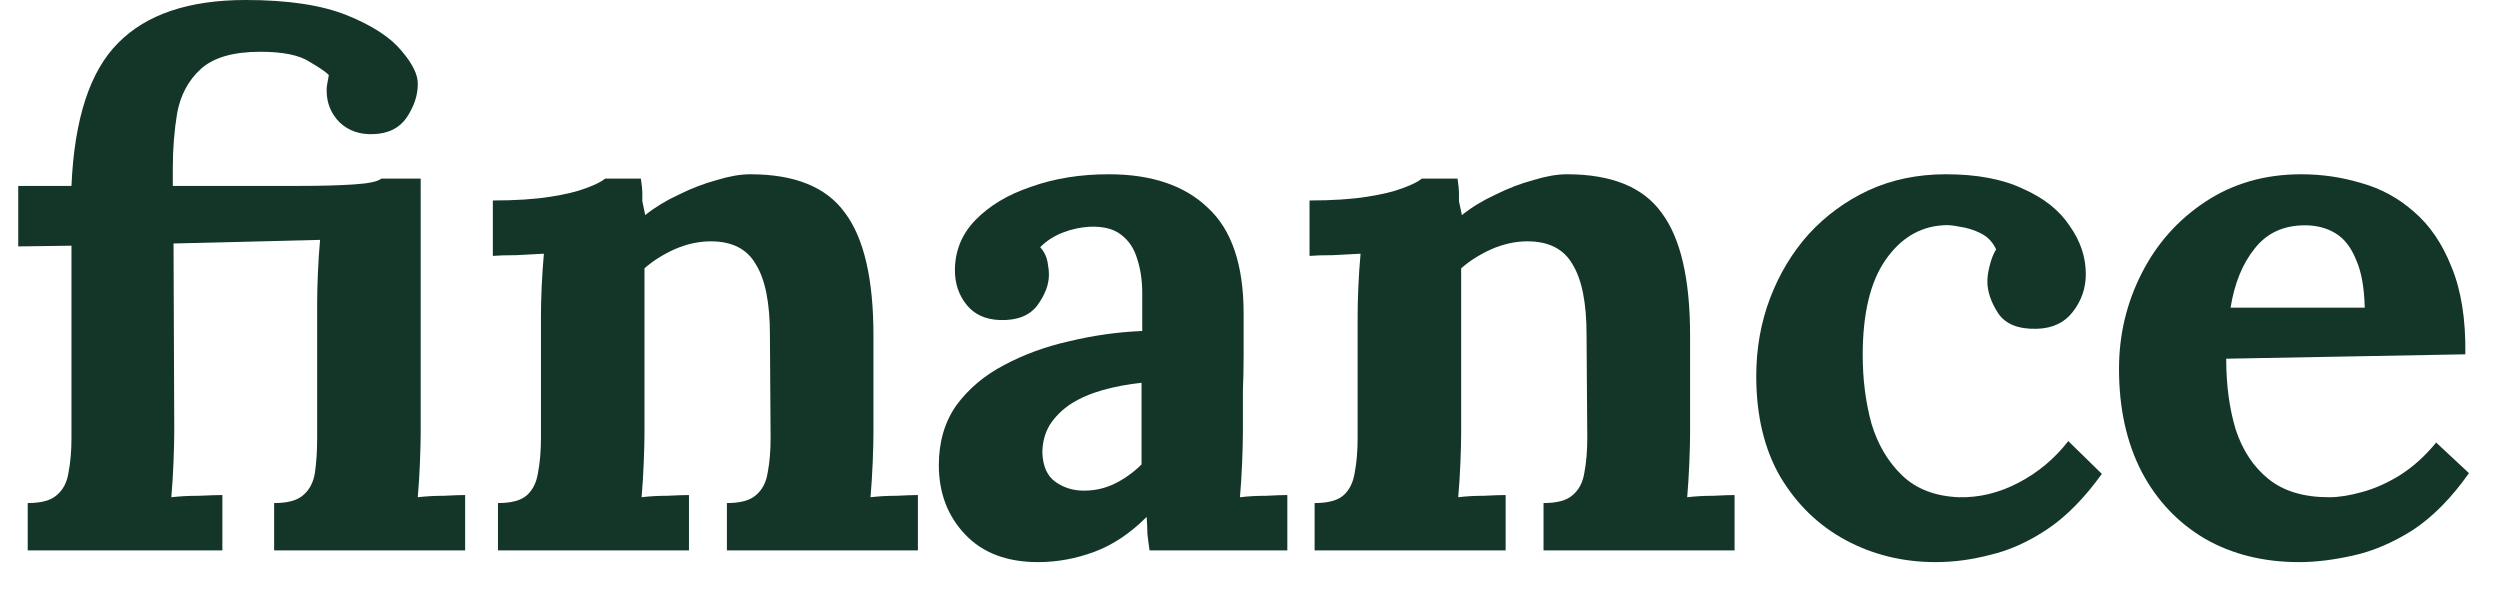 <svg width="58" height="14" viewBox="0 0 58 14" fill="none" xmlns="http://www.w3.org/2000/svg">
<path d="M0.643 12.77V11.671C0.959 11.671 1.184 11.609 1.319 11.485C1.466 11.361 1.556 11.186 1.59 10.961C1.635 10.724 1.658 10.459 1.658 10.166V5.7L0.423 5.717V4.313H1.658C1.725 2.757 2.086 1.652 2.74 0.998C3.394 0.333 4.381 0 5.7 0C6.681 0 7.465 0.118 8.051 0.355C8.638 0.592 9.061 0.868 9.32 1.184C9.579 1.488 9.703 1.748 9.692 1.962C9.692 2.21 9.608 2.464 9.438 2.723C9.269 2.971 9.01 3.101 8.66 3.112C8.345 3.124 8.085 3.033 7.882 2.842C7.679 2.639 7.578 2.391 7.578 2.097C7.578 2.041 7.583 1.985 7.595 1.928C7.606 1.861 7.617 1.799 7.629 1.742C7.583 1.686 7.437 1.584 7.189 1.438C6.952 1.28 6.569 1.201 6.039 1.201C5.407 1.201 4.945 1.336 4.652 1.607C4.37 1.866 4.189 2.205 4.11 2.622C4.043 3.028 4.009 3.456 4.009 3.907V4.313H5.413C5.931 4.313 6.439 4.313 6.935 4.313C7.431 4.313 7.854 4.302 8.204 4.279C8.553 4.257 8.767 4.212 8.846 4.144H9.76V10.047C9.76 10.205 9.754 10.431 9.743 10.724C9.732 11.006 9.715 11.276 9.692 11.536C9.884 11.513 10.087 11.502 10.301 11.502C10.515 11.491 10.679 11.485 10.791 11.485V12.77H6.36V11.671C6.676 11.671 6.901 11.609 7.037 11.485C7.183 11.361 7.273 11.186 7.307 10.961C7.341 10.724 7.358 10.459 7.358 10.166V7.036C7.358 6.833 7.364 6.602 7.375 6.343C7.386 6.072 7.403 5.813 7.426 5.565L4.026 5.649L4.043 10.013C4.043 10.171 4.037 10.402 4.026 10.707C4.014 11 3.998 11.276 3.975 11.536C4.167 11.513 4.381 11.502 4.618 11.502C4.866 11.491 5.046 11.485 5.159 11.485V12.77H0.643Z" fill="#133629"/>
<path d="M11.553 12.77V11.671C11.868 11.671 12.094 11.609 12.229 11.485C12.364 11.361 12.449 11.186 12.483 10.961C12.528 10.724 12.55 10.459 12.55 10.166V7.324C12.55 7.121 12.556 6.895 12.567 6.647C12.579 6.388 12.596 6.134 12.618 5.886C12.438 5.897 12.223 5.909 11.975 5.92C11.739 5.92 11.558 5.926 11.434 5.937V4.651C11.953 4.651 12.393 4.623 12.754 4.567C13.114 4.511 13.396 4.443 13.599 4.364C13.813 4.285 13.96 4.212 14.039 4.144H14.868C14.89 4.291 14.902 4.398 14.902 4.465C14.902 4.533 14.902 4.601 14.902 4.668C14.913 4.725 14.935 4.832 14.969 4.99C15.195 4.809 15.454 4.651 15.747 4.516C16.041 4.37 16.334 4.257 16.627 4.178C16.92 4.088 17.179 4.043 17.405 4.043C18.442 4.043 19.175 4.341 19.604 4.939C20.044 5.525 20.264 6.473 20.264 7.781V10.047C20.264 10.205 20.258 10.431 20.247 10.724C20.235 11.006 20.218 11.276 20.196 11.536C20.387 11.513 20.59 11.502 20.805 11.502C21.019 11.491 21.183 11.485 21.295 11.485V12.77H16.864V11.671C17.179 11.671 17.405 11.609 17.54 11.485C17.687 11.361 17.777 11.186 17.811 10.961C17.856 10.724 17.878 10.459 17.878 10.166L17.862 7.764C17.862 7.031 17.755 6.49 17.54 6.14C17.337 5.779 16.988 5.599 16.492 5.599C16.21 5.599 15.928 5.661 15.646 5.785C15.375 5.909 15.144 6.055 14.952 6.225C14.952 6.382 14.952 6.546 14.952 6.715C14.952 6.873 14.952 7.031 14.952 7.189V10.047C14.952 10.205 14.947 10.431 14.935 10.724C14.924 11.006 14.907 11.276 14.885 11.536C15.065 11.513 15.262 11.502 15.477 11.502C15.702 11.491 15.871 11.485 15.984 11.485V12.77H11.553Z" fill="#133629"/>
<path d="M26.67 12.77C26.647 12.613 26.63 12.483 26.619 12.381C26.619 12.269 26.613 12.139 26.602 11.992C26.219 12.376 25.813 12.646 25.384 12.804C24.956 12.962 24.522 13.041 24.082 13.041C23.36 13.041 22.796 12.827 22.39 12.398C21.984 11.97 21.781 11.434 21.781 10.791C21.781 10.25 21.917 9.788 22.187 9.404C22.469 9.021 22.836 8.711 23.287 8.474C23.749 8.226 24.257 8.04 24.809 7.916C25.373 7.781 25.937 7.702 26.5 7.679V6.8C26.5 6.506 26.461 6.241 26.382 6.005C26.314 5.768 26.19 5.582 26.01 5.446C25.841 5.311 25.598 5.249 25.283 5.26C25.068 5.272 24.86 5.317 24.657 5.396C24.454 5.475 24.279 5.587 24.133 5.734C24.223 5.835 24.279 5.948 24.302 6.072C24.324 6.185 24.335 6.287 24.335 6.377C24.335 6.602 24.245 6.839 24.065 7.087C23.884 7.324 23.597 7.437 23.202 7.425C22.864 7.414 22.605 7.296 22.424 7.07C22.244 6.845 22.154 6.58 22.154 6.275C22.154 5.824 22.311 5.435 22.627 5.108C22.954 4.77 23.388 4.511 23.93 4.33C24.471 4.138 25.069 4.043 25.723 4.043C26.715 4.043 27.482 4.302 28.023 4.821C28.575 5.328 28.852 6.146 28.852 7.273C28.852 7.657 28.852 7.984 28.852 8.254C28.852 8.525 28.846 8.796 28.835 9.066C28.835 9.337 28.835 9.664 28.835 10.047C28.835 10.205 28.829 10.431 28.818 10.724C28.806 11.006 28.79 11.276 28.767 11.536C28.959 11.513 29.162 11.502 29.376 11.502C29.59 11.491 29.754 11.485 29.866 11.485V12.77H26.67ZM26.484 8.88C26.168 8.914 25.869 8.97 25.587 9.049C25.305 9.128 25.057 9.235 24.843 9.371C24.64 9.506 24.476 9.669 24.352 9.861C24.24 10.053 24.183 10.267 24.183 10.504C24.195 10.82 24.296 11.045 24.488 11.18C24.679 11.316 24.899 11.383 25.147 11.383C25.407 11.383 25.649 11.327 25.875 11.214C26.1 11.101 26.303 10.955 26.484 10.774C26.484 10.662 26.484 10.555 26.484 10.453C26.484 10.34 26.484 10.228 26.484 10.115C26.484 9.912 26.484 9.709 26.484 9.506C26.484 9.292 26.484 9.083 26.484 8.88Z" fill="#133629"/>
<path d="M30.499 12.77V11.671C30.815 11.671 31.041 11.609 31.176 11.485C31.311 11.361 31.396 11.186 31.43 10.961C31.475 10.724 31.497 10.459 31.497 10.166V7.324C31.497 7.121 31.503 6.895 31.514 6.647C31.526 6.388 31.542 6.134 31.565 5.886C31.384 5.897 31.17 5.909 30.922 5.92C30.685 5.92 30.505 5.926 30.381 5.937V4.651C30.9 4.651 31.339 4.623 31.7 4.567C32.061 4.511 32.343 4.443 32.546 4.364C32.76 4.285 32.907 4.212 32.986 4.144H33.815C33.837 4.291 33.848 4.398 33.848 4.465C33.848 4.533 33.848 4.601 33.848 4.668C33.86 4.725 33.882 4.832 33.916 4.99C34.142 4.809 34.401 4.651 34.694 4.516C34.987 4.37 35.281 4.257 35.574 4.178C35.867 4.088 36.126 4.043 36.352 4.043C37.389 4.043 38.122 4.341 38.551 4.939C38.99 5.525 39.21 6.473 39.21 7.781V10.047C39.21 10.205 39.205 10.431 39.193 10.724C39.182 11.006 39.165 11.276 39.143 11.536C39.334 11.513 39.537 11.502 39.752 11.502C39.966 11.491 40.129 11.485 40.242 11.485V12.77H35.81V11.671C36.126 11.671 36.352 11.609 36.487 11.485C36.634 11.361 36.724 11.186 36.758 10.961C36.803 10.724 36.825 10.459 36.825 10.166L36.808 7.764C36.808 7.031 36.701 6.49 36.487 6.14C36.284 5.779 35.934 5.599 35.438 5.599C35.157 5.599 34.875 5.661 34.593 5.785C34.322 5.909 34.091 6.055 33.899 6.225C33.899 6.382 33.899 6.546 33.899 6.715C33.899 6.873 33.899 7.031 33.899 7.189V10.047C33.899 10.205 33.894 10.431 33.882 10.724C33.871 11.006 33.854 11.276 33.831 11.536C34.012 11.513 34.209 11.502 34.423 11.502C34.649 11.491 34.818 11.485 34.931 11.485V12.77H30.499Z" fill="#133629"/>
<path d="M44.906 13.041C44.151 13.041 43.457 12.872 42.826 12.534C42.194 12.195 41.687 11.705 41.303 11.062C40.931 10.419 40.745 9.641 40.745 8.728C40.745 8.085 40.852 7.482 41.066 6.918C41.281 6.354 41.58 5.858 41.963 5.43C42.358 5.001 42.82 4.663 43.35 4.415C43.891 4.167 44.489 4.043 45.143 4.043C45.865 4.043 46.462 4.155 46.936 4.381C47.421 4.595 47.782 4.883 48.018 5.243C48.266 5.593 48.391 5.965 48.391 6.36C48.391 6.687 48.289 6.98 48.086 7.239C47.894 7.487 47.618 7.617 47.257 7.628C46.829 7.64 46.53 7.521 46.361 7.273C46.192 7.014 46.107 6.766 46.107 6.529C46.107 6.427 46.124 6.309 46.158 6.174C46.192 6.027 46.242 5.897 46.31 5.785C46.231 5.616 46.113 5.492 45.955 5.413C45.797 5.334 45.633 5.283 45.464 5.26C45.306 5.227 45.177 5.215 45.075 5.227C44.534 5.26 44.089 5.531 43.739 6.038C43.389 6.546 43.215 7.279 43.215 8.237C43.215 8.801 43.282 9.331 43.418 9.827C43.564 10.312 43.801 10.713 44.128 11.028C44.455 11.344 44.895 11.513 45.447 11.536C45.921 11.547 46.383 11.434 46.834 11.197C47.285 10.961 47.669 10.639 47.984 10.233L48.763 10.994C48.357 11.558 47.934 11.987 47.494 12.28C47.054 12.573 46.614 12.77 46.175 12.872C45.746 12.985 45.323 13.041 44.906 13.041Z" fill="#133629"/>
<path d="M53.339 13.041C52.516 13.041 51.789 12.861 51.157 12.5C50.526 12.128 50.035 11.609 49.686 10.944C49.336 10.267 49.161 9.472 49.161 8.559C49.161 7.769 49.336 7.031 49.686 6.343C50.035 5.655 50.526 5.103 51.157 4.685C51.8 4.257 52.544 4.043 53.39 4.043C53.864 4.043 54.326 4.11 54.777 4.246C55.228 4.37 55.634 4.589 55.995 4.905C56.367 5.221 56.66 5.649 56.874 6.191C57.1 6.732 57.207 7.409 57.196 8.22L51.648 8.322C51.648 8.931 51.721 9.478 51.868 9.963C52.026 10.447 52.279 10.831 52.629 11.113C52.978 11.395 53.446 11.536 54.033 11.536C54.258 11.536 54.512 11.496 54.794 11.417C55.087 11.338 55.38 11.209 55.673 11.028C55.978 10.836 56.26 10.583 56.519 10.267L57.28 10.977C56.874 11.553 56.44 11.992 55.978 12.297C55.516 12.59 55.053 12.787 54.591 12.889C54.14 12.99 53.723 13.041 53.339 13.041ZM51.749 7.138H54.862C54.85 6.664 54.783 6.292 54.659 6.022C54.546 5.74 54.388 5.537 54.185 5.413C53.982 5.289 53.745 5.227 53.475 5.227C52.978 5.227 52.589 5.407 52.307 5.768C52.026 6.117 51.84 6.574 51.749 7.138Z" fill="#133629"/>
</svg>
